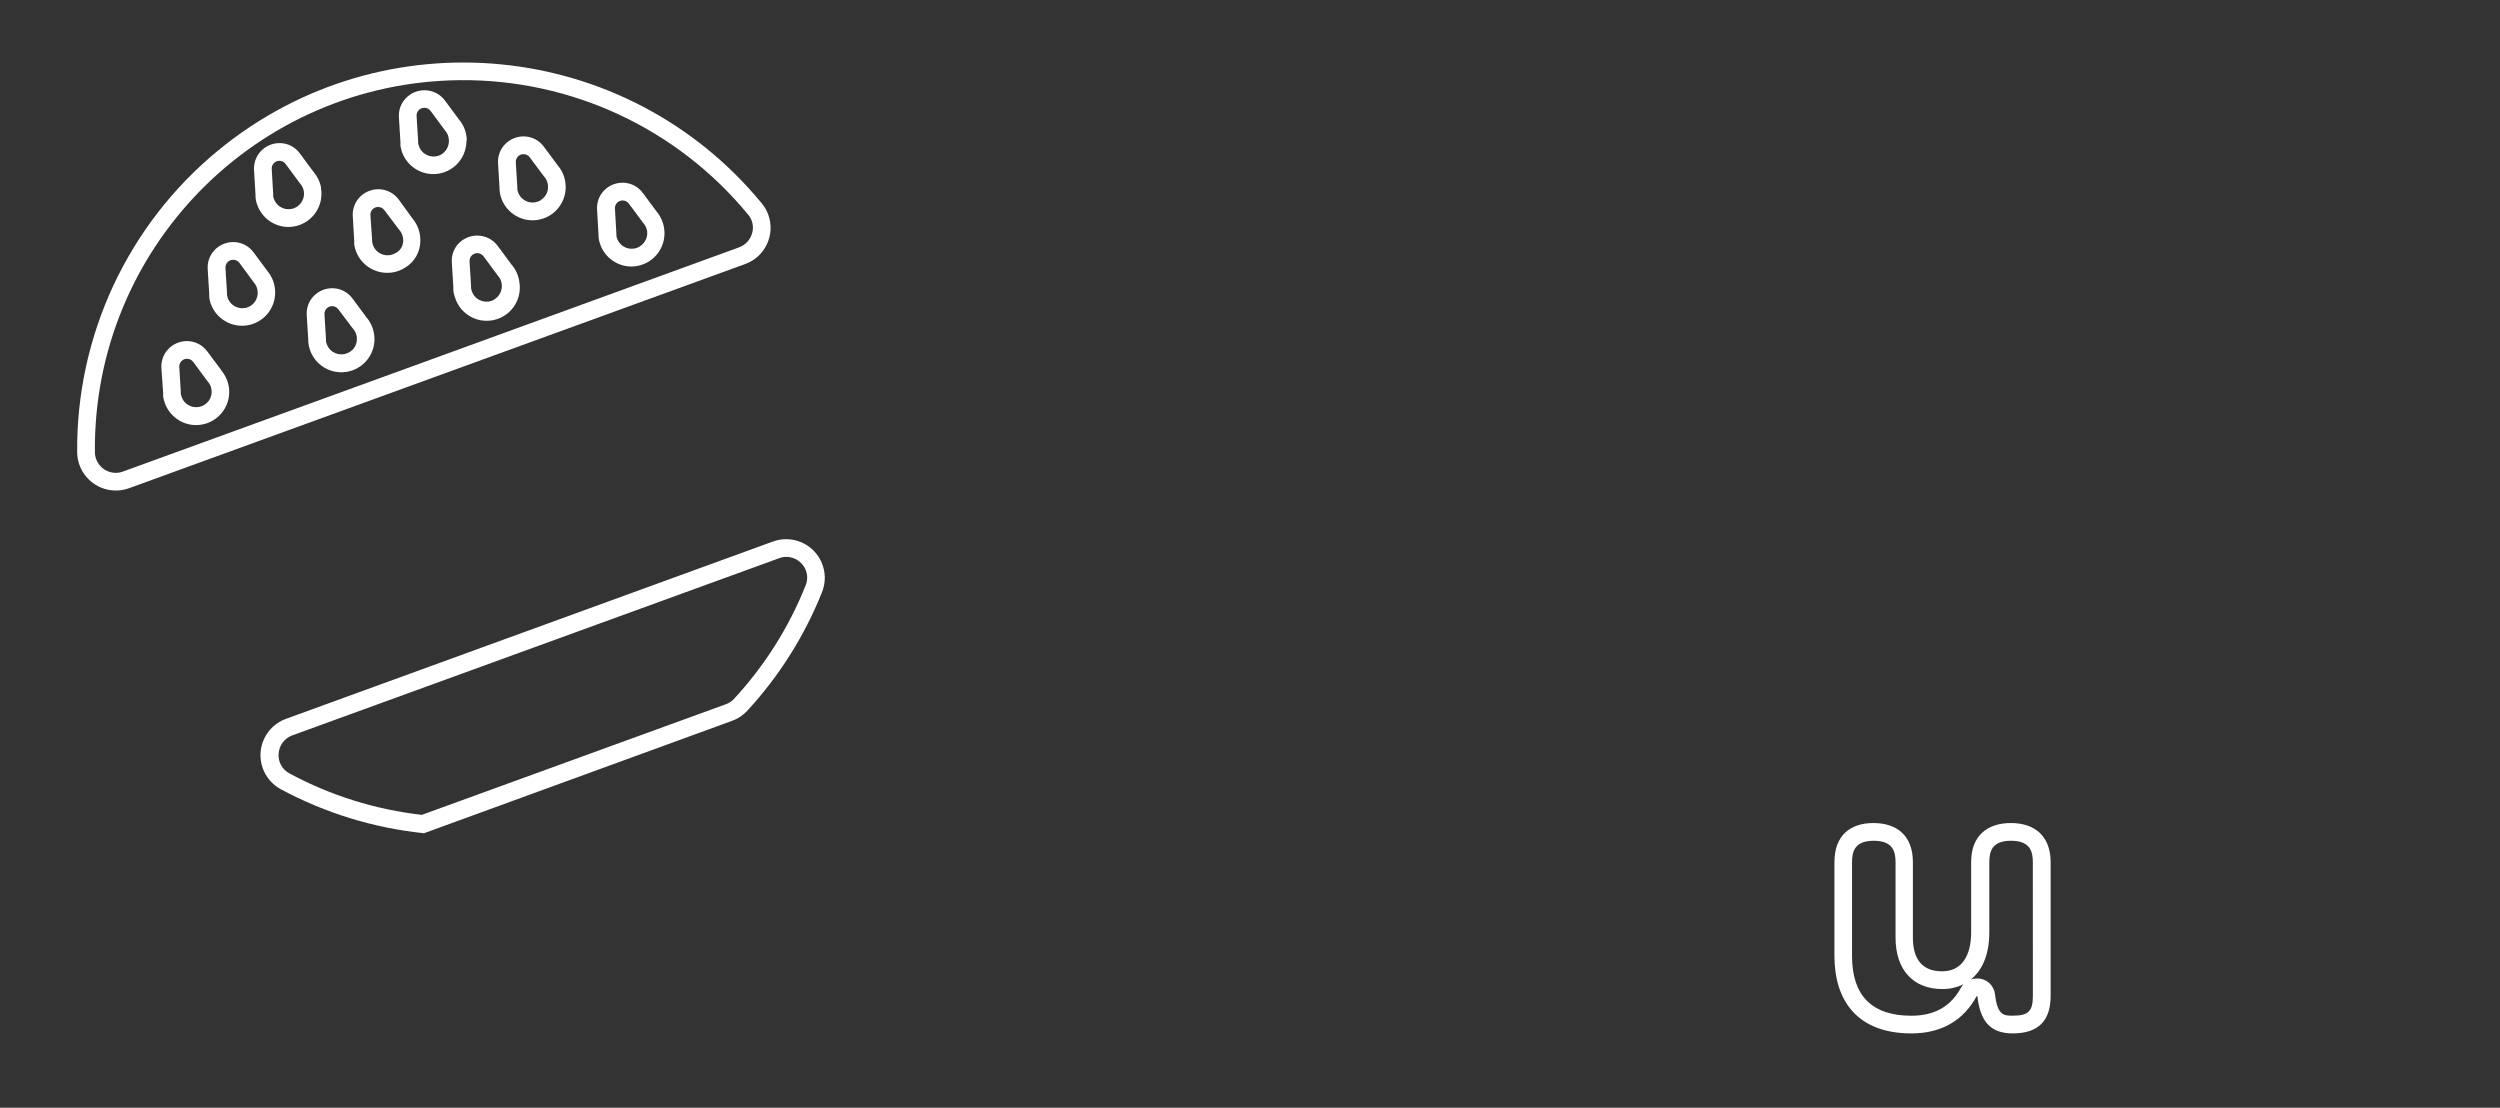 <?xml version="1.0" encoding="utf-8"?>
<!-- Generator: Adobe Illustrator 16.0.3, SVG Export Plug-In . SVG Version: 6.00 Build 0)  -->
<!DOCTYPE svg PUBLIC "-//W3C//DTD SVG 1.1//EN" "http://www.w3.org/Graphics/SVG/1.1/DTD/svg11.dtd">
<svg version="1.1" id="Capa_1" xmlns="http://www.w3.org/2000/svg" xmlns:xlink="http://www.w3.org/1999/xlink" x="0px" y="0px"
	 width="612px" height="271.18px" viewBox="0 0 612 271.18" enable-background="new 0 0 612 271.18" xml:space="preserve">
<rect x="0" y="0" width="612" height="271.18" fill="#333333" stroke="none"/>
<path fill="#FFFFFF" d="M189.193,132.573L70.049,175.958c-4.924,1.759-7.489,7.177-5.729,12.101
	c0.793,2.221,2.386,4.063,4.466,5.171c10.861,5.83,22.757,9.479,35.019,10.741l75.392-27.506c1.403-0.499,2.666-1.328,3.681-2.418
	c7.845-8.489,14.065-18.347,18.352-29.082c1.941-4.848-0.416-10.352-5.264-12.293C193.797,131.803,191.385,131.768,189.193,132.573z
	 M197.192,143.367c-4.088,10.247-10.031,19.651-17.531,27.742c-0.549,0.586-1.23,1.029-1.986,1.297l-74.41,27.072
	c-11.342-1.283-22.334-4.726-32.385-10.136c-1.793-0.933-2.846-2.854-2.667-4.869c0.125-2.023,1.446-3.777,3.357-4.458
	l119.155-43.362c0.572-0.222,1.179-0.335,1.792-0.335c1.713,0.019,3.304,0.889,4.243,2.32c0.941,1.396,1.104,3.174,0.432,4.717
	V143.367L197.192,143.367z"/>
<path fill="#FFFFFF" d="M186.559,49.872C153.416,9.502,93.822,3.643,53.452,36.786c-22.115,18.156-34.821,45.347-34.561,73.959
	c0.072,5.228,4.369,9.408,9.597,9.336c1.061-0.014,2.112-0.207,3.109-0.57l75.382-27.43l75.457-27.452
	c4.891-1.78,7.412-7.188,5.632-12.079C187.714,51.581,187.205,50.676,186.559,49.872z M184.13,57.051
	c-0.436,1.631-1.647,2.944-3.238,3.509L105.5,88.011L30.107,115.43c-0.563,0.213-1.159,0.323-1.76,0.324
	c-2.798-0.005-5.076-2.254-5.117-5.052c-0.474-49.828,39.536-90.604,89.363-91.078c27.317-0.26,53.28,11.871,70.608,32.99
	C184.225,53.849,184.572,55.509,184.13,57.051z"/>
<path fill="#FFFFFF" d="M125.222,64.77l-3.379-4.566c-1.168-1.591-3.023-2.533-4.998-2.537c-1.726-0.008-3.379,0.69-4.577,1.933
	c-1.177,1.244-1.779,2.923-1.663,4.631l0.378,6.164v0.367c-0.011,0.162-0.011,0.324,0,0.485c0.072,0.458,0.18,0.909,0.324,1.35
	c0,0.076,0,0.151,0.076,0.227c1.331,4.281,5.881,6.672,10.162,5.341c3.87-1.204,6.26-5.077,5.599-9.076
	C126.952,67.487,126.283,65.983,125.222,64.77z M121.012,73.33c-1.81,1.063-4.138,0.457-5.201-1.353
	c-0.122-0.208-0.224-0.427-0.305-0.655c-0.08-0.239-0.142-0.485-0.184-0.734v-0.454l-0.378-6.164
	c-0.053-1.048,0.753-1.941,1.801-1.995c0.634-0.032,1.243,0.254,1.622,0.764l3.498,4.729c0.559,0.589,0.901,1.35,0.971,2.159
	c0.153,1.468-0.553,2.892-1.813,3.66L121.012,73.33z"/>
<path fill="#FFFFFF" d="M78.62,46.062c-0.249-1.464-0.891-2.834-1.857-3.961l-3.357-4.545c-1.157-1.592-3.008-2.531-4.977-2.526
	c-1.731,0.004-3.386,0.718-4.577,1.976c-1.172,1.247-1.774,2.923-1.663,4.631l0.367,6.131v0.562
	c0.058,0.667,0.214,1.322,0.464,1.943c1.175,3.162,4.184,5.268,7.557,5.29c4.483,0,8.118-3.635,8.118-8.118
	c0-0.463-0.04-0.925-0.119-1.382L78.62,46.062L78.62,46.062z M72.748,50.563c-1.725,1.174-4.075,0.728-5.25-0.997
	c-0.177-0.261-0.321-0.542-0.429-0.838c-0.099-0.242-0.164-0.496-0.194-0.756v-0.453l-0.356-6.153
	c-0.069-1.035,0.714-1.93,1.75-1.999c0.648-0.043,1.272,0.251,1.651,0.779l3.487,4.707c0.506,0.548,0.843,1.23,0.972,1.965
	C74.611,48.277,73.975,49.739,72.748,50.563L72.748,50.563z"/>
<path fill="#FFFFFF" d="M54.158,90.591l-3.422-4.566c-1.162-1.592-3.016-2.532-4.987-2.526c-1.728,0-3.379,0.71-4.566,1.965
	c-1.173,1.242-1.779,2.915-1.673,4.62l0.432,6.164v0.389c0,0.151,0,0.313,0,0.464c0.086,0.533,0.224,1.058,0.41,1.565
	c1.157,3.224,4.207,5.381,7.632,5.397c1.583-0.007,3.129-0.468,4.458-1.328c3.746-2.441,4.804-7.458,2.363-11.204
	c-0.205-0.314-0.432-0.614-0.679-0.897L54.158,90.591z M50.121,99.044c-1.734,1.16-4.081,0.694-5.241-1.041
	c-0.166-0.248-0.302-0.515-0.405-0.794c-0.094-0.245-0.166-0.498-0.216-0.756v-0.454l-0.367-6.164
	c-0.064-1.042,0.728-1.938,1.769-2.002c0.644-0.04,1.263,0.251,1.643,0.771l3.498,4.729c1.42,1.521,1.339,3.904-0.181,5.325
	c-0.152,0.142-0.315,0.271-0.488,0.386H50.121L50.121,99.044z"/>
<path fill="#FFFFFF" d="M65.482,66.378l-3.4-4.599c-1.17-1.588-3.025-2.526-4.998-2.526c-1.732,0.004-3.386,0.718-4.577,1.976
	c-1.17,1.244-1.772,2.917-1.663,4.62l0.378,6.153v0.367c0,0.162,0,0.324,0,0.486c0.077,0.46,0.186,0.915,0.324,1.36
	c0,0.076,0,0.162,0.086,0.238c1.561,4.203,6.233,6.345,10.436,4.785c3.592-1.334,5.763-4.999,5.206-8.79
	C67.07,68.95,66.449,67.54,65.482,66.378z M61.315,74.895c-1.788,1.099-4.128,0.542-5.227-1.246
	c-0.134-0.217-0.245-0.447-0.333-0.686c-0.083-0.246-0.144-0.499-0.183-0.756v-0.453l-0.378-6.143
	c-0.066-1.047,0.729-1.95,1.776-2.016c0.643-0.041,1.262,0.247,1.646,0.764l3.476,4.728c1.424,1.558,1.315,3.975-0.242,5.399
	C61.685,74.638,61.505,74.775,61.315,74.895z"/>
<path fill="#FFFFFF" d="M114.265,34.392c-0.016-1.897-0.7-3.728-1.933-5.17l-3.411-4.61c-1.17-1.581-3.02-2.514-4.987-2.515
	c-1.747-0.009-3.42,0.707-4.62,1.976c-1.176,1.244-1.779,2.923-1.663,4.631l0.378,6.143v0.367c0,0.162,0,0.324,0,0.485
	c0.081,0.464,0.192,0.922,0.334,1.371c0,0.076,0,0.151,0.076,0.227c1.543,4.21,6.206,6.372,10.416,4.829
	c3.236-1.186,5.371-4.286,5.324-7.732h0.086V34.392z M107.95,37.858c-1.851,1.001-4.164,0.311-5.164-1.54
	c-0.091-0.168-0.169-0.342-0.233-0.522c-0.079-0.248-0.144-0.5-0.194-0.755v-0.497l-0.378-6.153
	c-0.06-1.047,0.741-1.945,1.789-2.005c0.638-0.036,1.252,0.251,1.634,0.764l3.498,4.728c0.629,0.688,0.982,1.583,0.993,2.515
	C109.939,35.819,109.19,37.153,107.95,37.858z"/>
<path fill="#FFFFFF" d="M160.759,51.816l-3.379-4.566c-1.161-1.594-3.016-2.533-4.987-2.526c-1.727,0-3.378,0.711-4.566,1.964
	c-1.177,1.239-1.78,2.916-1.663,4.621l0.356,6.164v0.561c0.062,0.663,0.218,1.313,0.464,1.933c1.182,3.155,4.187,5.255,7.557,5.278
	c4.489-0.001,8.127-3.642,8.126-8.131c0-0.458-0.039-0.917-0.117-1.369C162.321,54.297,161.702,52.939,160.759,51.816z
	 M156.754,60.246c-1.725,1.174-4.075,0.728-5.25-0.997c-0.177-0.261-0.321-0.542-0.429-0.838c-0.1-0.233-0.162-0.481-0.184-0.734
	v-0.464l-0.356-6.153c-0.056-1.042,0.744-1.932,1.786-1.987c0.631-0.034,1.237,0.25,1.615,0.756l3.498,4.728
	c0.509,0.537,0.847,1.213,0.972,1.943c0.22,1.457-0.424,2.91-1.652,3.724V60.246z"/>
<path fill="#FFFFFF" d="M136.524,40.481l-3.379-4.566c-1.163-1.591-3.017-2.53-4.987-2.526c-1.732,0.003-3.387,0.717-4.577,1.976
	c-1.176,1.249-1.778,2.931-1.663,4.642l0.378,6.153c0,0,0,0.475,0,0.529c0.066,0.672,0.222,1.333,0.464,1.964
	c1.568,4.2,6.245,6.333,10.444,4.765c3.668-1.37,5.836-5.163,5.154-9.018C138.118,42.95,137.483,41.594,136.524,40.481z
	 M132.487,48.944c-1.727,1.161-4.067,0.703-5.229-1.023c-0.172-0.256-0.313-0.532-0.417-0.822c-0.1-0.242-0.165-0.496-0.194-0.756
	v-0.454l-0.378-6.153c-0.062-1.042,0.732-1.936,1.773-1.998c0.635-0.038,1.247,0.247,1.627,0.756l3.487,4.685
	c1.423,1.526,1.339,3.917-0.187,5.34c-0.15,0.14-0.312,0.268-0.482,0.381V48.944z"/>
<path fill="#FFFFFF" d="M97.608,48.847c-1.165-1.583-3.011-2.521-4.977-2.526c-0.78-0.003-1.553,0.144-2.278,0.432
	c-2.534,0.951-4.152,3.441-3.994,6.143l0.356,6.142v0.378c-0.011,0.162-0.011,0.324,0,0.486c0.093,0.56,0.241,1.11,0.442,1.641
	c1.62,4.219,6.353,6.326,10.572,4.706c0.54-0.208,1.056-0.471,1.54-0.787c2.211-1.365,3.578-3.76,3.627-6.358
	c0.078-2.096-0.64-4.143-2.008-5.732L97.608,48.847z M97.079,61.801c-0.29,0.191-0.602,0.347-0.928,0.464
	c-1.952,0.719-4.118-0.28-4.838-2.232c-0.003-0.008-0.006-0.016-0.009-0.024c-0.088-0.246-0.157-0.499-0.206-0.756V58.8
	l-0.421-6.121c-0.068-1.042,0.72-1.941,1.761-2.009c0.64-0.042,1.257,0.243,1.64,0.757l3.541,4.707
	c0.742,0.779,1.132,1.829,1.08,2.904c-0.03,1.144-0.641,2.193-1.62,2.785V61.801z"/>
<path fill="#FFFFFF" d="M89.685,77.659l-3.39-4.577c-1.157-1.592-3.008-2.532-4.976-2.526c-1.732,0.004-3.386,0.718-4.577,1.975
	c-1.174,1.245-1.773,2.924-1.652,4.631l0.378,6.164v0.367c0.048,0.693,0.194,1.376,0.432,2.03c1.494,4.227,6.131,6.443,10.358,4.95
	c3.777-1.334,6.016-5.224,5.273-9.16C91.276,80.084,90.638,78.752,89.685,77.659z M85.712,86.079
	c-1.721,1.191-4.081,0.761-5.272-0.959c-0.181-0.262-0.329-0.545-0.439-0.843c-0.096-0.243-0.161-0.497-0.194-0.755v-0.4
	l-0.377-6.164c-0.073-1.035,0.706-1.933,1.741-2.006c0.644-0.045,1.267,0.244,1.648,0.765l3.541,4.685
	c1.424,1.517,1.349,3.901-0.167,5.325c-0.137,0.128-0.283,0.247-0.437,0.353L85.712,86.079L85.712,86.079z"/>
<path fill="#FFFFFF" d="M492.251,201.477c-5.635,0-9.715,3.002-9.715,9.564v17.174c0,5.82-2.343,9.564-7.125,9.564
	s-7.136-2.902-7.136-8.259v-18.479c0-6.563-4.026-9.564-9.661-9.564c-5.636,0-9.543,3.002-9.543,9.564v22.994
	c0,10.686,5.396,18.942,18.857,18.942c7.417,0,12.761-3.237,15.944-9.1h0.194c0.658,5.818,2.903,9.1,8.637,9.1
	c6.379,0,9.294-3.184,9.294-9.196v-32.74C501.967,204.479,497.919,201.477,492.251,201.477z M480.042,241.807
	c-2.526,4.609-6.477,6.844-12.145,6.844c-9.641,0-14.52-4.911-14.52-14.604v-23.004c0-2.58,0.637-5.226,5.321-5.226
	c4.686,0,5.333,2.646,5.333,5.226v18.479c0,7.892,4.317,12.599,11.464,12.599c1.793,0.014,3.563-0.396,5.171-1.188
	C480.426,241.197,480.215,241.492,480.042,241.807z M497.648,243.781c0,3.768-1.079,4.858-4.954,4.858c-2.084,0-3.726,0-4.318-5.248
	c-0.238-2.201-2.104-3.864-4.318-3.854h-0.193c-0.466,0.004-0.93,0.08-1.371,0.227c2.624-2.158,4.491-5.785,4.491-11.551V211.04
	c0-2.58,0.637-5.226,5.321-5.226c4.686,0,5.332,2.646,5.332,5.226L497.648,243.781z"/>
</svg>
